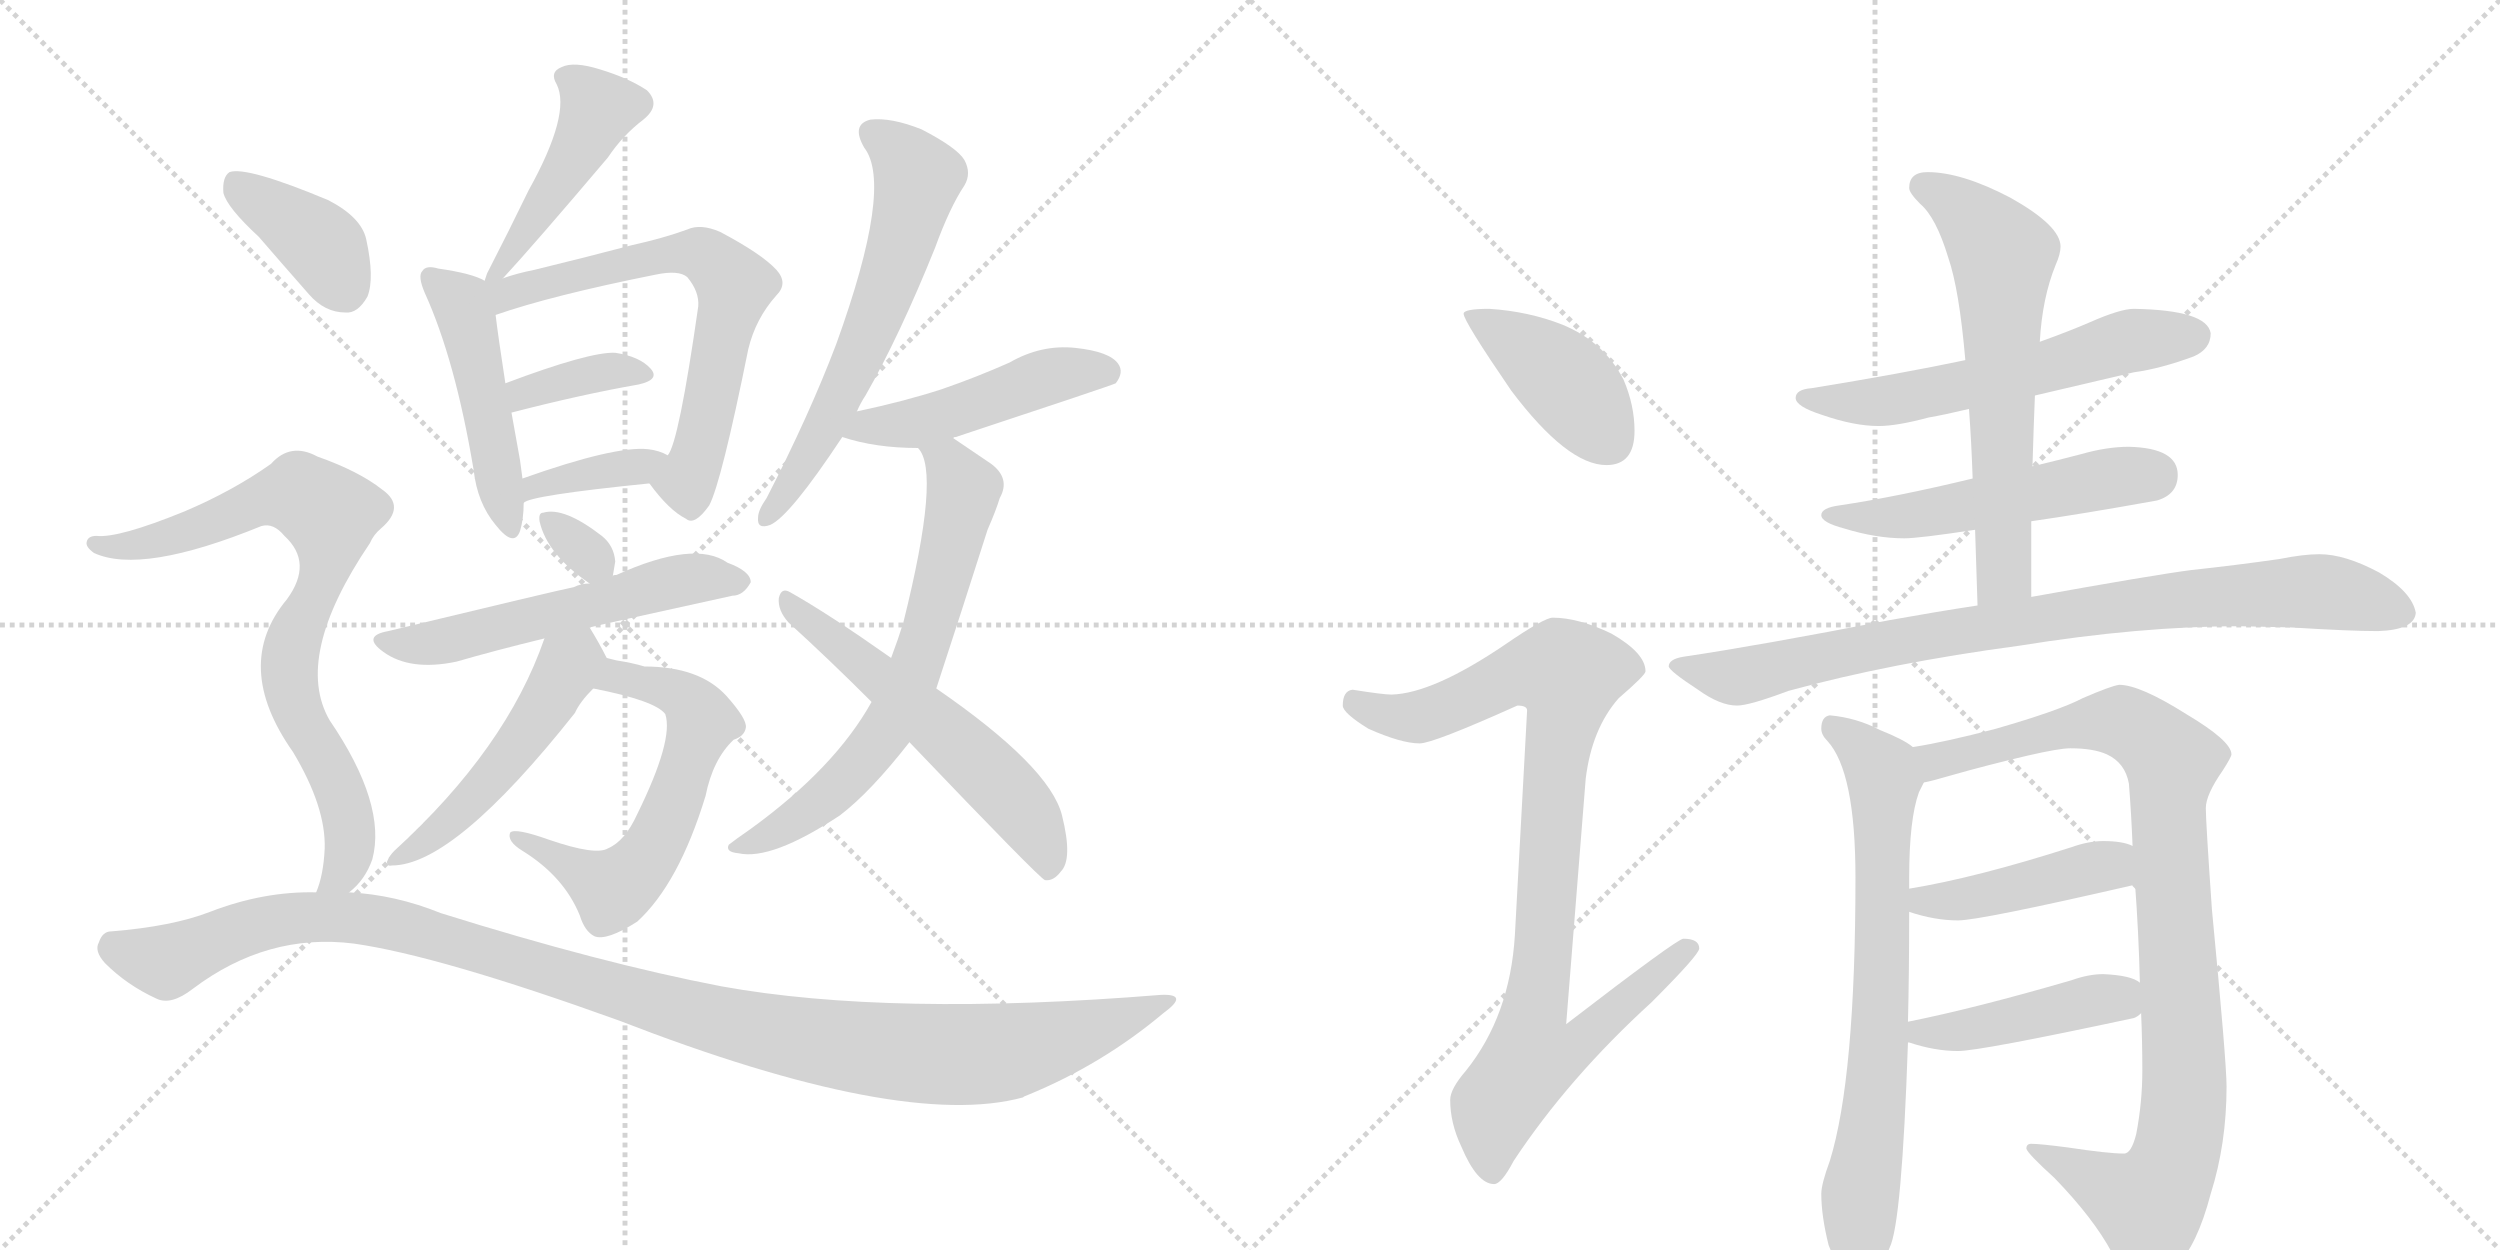 <svg version="1.1" viewBox="0 0 2048 1024" xmlns="http://www.w3.org/2000/svg">
  <g stroke="lightgray" stroke-dasharray="1,1" stroke-width="1" transform="scale(4, 4)">
    <line x1="0" y1="0" x2="256" y2="256"></line>
    <line x1="256" y1="0" x2="0" y2="256"></line>
    <line x1="128" y1="0" x2="128" y2="256"></line>
    <line x1="0" y1="128" x2="256" y2="128"></line>
    <line x1="256" y1="0" x2="512" y2="256"></line>
    <line x1="512" y1="0" x2="256" y2="256"></line>
    <line x1="384" y1="0" x2="384" y2="256"></line>
    <line x1="256" y1="128" x2="512" y2="128"></line>
  </g>
<g transform="scale(1, -1) translate(0, -850)">
   <style type="text/css">
    @keyframes keyframes0 {
      from {
       stroke: black;
       stroke-dashoffset: 444;
       stroke-width: 128;
       }
       59% {
       animation-timing-function: step-end;
       stroke: black;
       stroke-dashoffset: 0;
       stroke-width: 128;
       }
       to {
       stroke: black;
       stroke-width: 1024;
       }
       }
       #make-me-a-hanzi-animation-0 {
         animation: keyframes0 0.611s both;
         animation-delay: 0s;
         animation-timing-function: linear;
       }
    @keyframes keyframes1 {
      from {
       stroke: black;
       stroke-dashoffset: 474;
       stroke-width: 128;
       }
       61% {
       animation-timing-function: step-end;
       stroke: black;
       stroke-dashoffset: 0;
       stroke-width: 128;
       }
       to {
       stroke: black;
       stroke-width: 1024;
       }
       }
       #make-me-a-hanzi-animation-1 {
         animation: keyframes1 0.636s both;
         animation-delay: 0.611s;
         animation-timing-function: linear;
       }
    @keyframes keyframes2 {
      from {
       stroke: black;
       stroke-dashoffset: 652;
       stroke-width: 128;
       }
       68% {
       animation-timing-function: step-end;
       stroke: black;
       stroke-dashoffset: 0;
       stroke-width: 128;
       }
       to {
       stroke: black;
       stroke-width: 1024;
       }
       }
       #make-me-a-hanzi-animation-2 {
         animation: keyframes2 0.781s both;
         animation-delay: 1.247s;
         animation-timing-function: linear;
       }
    @keyframes keyframes3 {
      from {
       stroke: black;
       stroke-dashoffset: 365;
       stroke-width: 128;
       }
       54% {
       animation-timing-function: step-end;
       stroke: black;
       stroke-dashoffset: 0;
       stroke-width: 128;
       }
       to {
       stroke: black;
       stroke-width: 1024;
       }
       }
       #make-me-a-hanzi-animation-3 {
         animation: keyframes3 0.547s both;
         animation-delay: 2.028s;
         animation-timing-function: linear;
       }
    @keyframes keyframes4 {
      from {
       stroke: black;
       stroke-dashoffset: 370;
       stroke-width: 128;
       }
       55% {
       animation-timing-function: step-end;
       stroke: black;
       stroke-dashoffset: 0;
       stroke-width: 128;
       }
       to {
       stroke: black;
       stroke-width: 1024;
       }
       }
       #make-me-a-hanzi-animation-4 {
         animation: keyframes4 0.551s both;
         animation-delay: 2.575s;
         animation-timing-function: linear;
       }
    @keyframes keyframes5 {
      from {
       stroke: black;
       stroke-dashoffset: 315;
       stroke-width: 128;
       }
       51% {
       animation-timing-function: step-end;
       stroke: black;
       stroke-dashoffset: 0;
       stroke-width: 128;
       }
       to {
       stroke: black;
       stroke-width: 1024;
       }
       }
       #make-me-a-hanzi-animation-5 {
         animation: keyframes5 0.506s both;
         animation-delay: 3.126s;
         animation-timing-function: linear;
       }
    @keyframes keyframes6 {
      from {
       stroke: black;
       stroke-dashoffset: 553;
       stroke-width: 128;
       }
       64% {
       animation-timing-function: step-end;
       stroke: black;
       stroke-dashoffset: 0;
       stroke-width: 128;
       }
       to {
       stroke: black;
       stroke-width: 1024;
       }
       }
       #make-me-a-hanzi-animation-6 {
         animation: keyframes6 0.7s both;
         animation-delay: 3.632s;
         animation-timing-function: linear;
       }
    @keyframes keyframes7 {
      from {
       stroke: black;
       stroke-dashoffset: 599;
       stroke-width: 128;
       }
       66% {
       animation-timing-function: step-end;
       stroke: black;
       stroke-dashoffset: 0;
       stroke-width: 128;
       }
       to {
       stroke: black;
       stroke-width: 1024;
       }
       }
       #make-me-a-hanzi-animation-7 {
         animation: keyframes7 0.737s both;
         animation-delay: 4.332s;
         animation-timing-function: linear;
       }
    @keyframes keyframes8 {
      from {
       stroke: black;
       stroke-dashoffset: 497;
       stroke-width: 128;
       }
       62% {
       animation-timing-function: step-end;
       stroke: black;
       stroke-dashoffset: 0;
       stroke-width: 128;
       }
       to {
       stroke: black;
       stroke-width: 1024;
       }
       }
       #make-me-a-hanzi-animation-8 {
         animation: keyframes8 0.654s both;
         animation-delay: 5.07s;
         animation-timing-function: linear;
       }
    @keyframes keyframes9 {
      from {
       stroke: black;
       stroke-dashoffset: 612;
       stroke-width: 128;
       }
       67% {
       animation-timing-function: step-end;
       stroke: black;
       stroke-dashoffset: 0;
       stroke-width: 128;
       }
       to {
       stroke: black;
       stroke-width: 1024;
       }
       }
       #make-me-a-hanzi-animation-9 {
         animation: keyframes9 0.748s both;
         animation-delay: 5.724s;
         animation-timing-function: linear;
       }
    @keyframes keyframes10 {
      from {
       stroke: black;
       stroke-dashoffset: 476;
       stroke-width: 128;
       }
       61% {
       animation-timing-function: step-end;
       stroke: black;
       stroke-dashoffset: 0;
       stroke-width: 128;
       }
       to {
       stroke: black;
       stroke-width: 1024;
       }
       }
       #make-me-a-hanzi-animation-10 {
         animation: keyframes10 0.637s both;
         animation-delay: 6.472s;
         animation-timing-function: linear;
       }
    @keyframes keyframes11 {
      from {
       stroke: black;
       stroke-dashoffset: 668;
       stroke-width: 128;
       }
       68% {
       animation-timing-function: step-end;
       stroke: black;
       stroke-dashoffset: 0;
       stroke-width: 128;
       }
       to {
       stroke: black;
       stroke-width: 1024;
       }
       }
       #make-me-a-hanzi-animation-11 {
         animation: keyframes11 0.794s both;
         animation-delay: 7.11s;
         animation-timing-function: linear;
       }
    @keyframes keyframes12 {
      from {
       stroke: black;
       stroke-dashoffset: 567;
       stroke-width: 128;
       }
       65% {
       animation-timing-function: step-end;
       stroke: black;
       stroke-dashoffset: 0;
       stroke-width: 128;
       }
       to {
       stroke: black;
       stroke-width: 1024;
       }
       }
       #make-me-a-hanzi-animation-12 {
         animation: keyframes12 0.711s both;
         animation-delay: 7.903s;
         animation-timing-function: linear;
       }
    @keyframes keyframes13 {
      from {
       stroke: black;
       stroke-dashoffset: 384;
       stroke-width: 128;
       }
       56% {
       animation-timing-function: step-end;
       stroke: black;
       stroke-dashoffset: 0;
       stroke-width: 128;
       }
       to {
       stroke: black;
       stroke-width: 1024;
       }
       }
       #make-me-a-hanzi-animation-13 {
         animation: keyframes13 0.562s both;
         animation-delay: 8.615s;
         animation-timing-function: linear;
       }
    @keyframes keyframes14 {
      from {
       stroke: black;
       stroke-dashoffset: 790;
       stroke-width: 128;
       }
       72% {
       animation-timing-function: step-end;
       stroke: black;
       stroke-dashoffset: 0;
       stroke-width: 128;
       }
       to {
       stroke: black;
       stroke-width: 1024;
       }
       }
       #make-me-a-hanzi-animation-14 {
         animation: keyframes14 0.893s both;
         animation-delay: 9.177s;
         animation-timing-function: linear;
       }
    @keyframes keyframes15 {
      from {
       stroke: black;
       stroke-dashoffset: 1131;
       stroke-width: 128;
       }
       79% {
       animation-timing-function: step-end;
       stroke: black;
       stroke-dashoffset: 0;
       stroke-width: 128;
       }
       to {
       stroke: black;
       stroke-width: 1024;
       }
       }
       #make-me-a-hanzi-animation-15 {
         animation: keyframes15 1.17s both;
         animation-delay: 10.07s;
         animation-timing-function: linear;
       }
    @keyframes keyframes16 {
      from {
       stroke: black;
       stroke-dashoffset: 412;
       stroke-width: 128;
       }
       57% {
       animation-timing-function: step-end;
       stroke: black;
       stroke-dashoffset: 0;
       stroke-width: 128;
       }
       to {
       stroke: black;
       stroke-width: 1024;
       }
       }
       #make-me-a-hanzi-animation-16 {
         animation: keyframes16 0.585s both;
         animation-delay: 11.24s;
         animation-timing-function: linear;
       }
    @keyframes keyframes17 {
      from {
       stroke: black;
       stroke-dashoffset: 928;
       stroke-width: 128;
       }
       75% {
       animation-timing-function: step-end;
       stroke: black;
       stroke-dashoffset: 0;
       stroke-width: 128;
       }
       to {
       stroke: black;
       stroke-width: 1024;
       }
       }
       #make-me-a-hanzi-animation-17 {
         animation: keyframes17 1.005s both;
         animation-delay: 11.826s;
         animation-timing-function: linear;
       }
    @keyframes keyframes18 {
      from {
       stroke: black;
       stroke-dashoffset: 582;
       stroke-width: 128;
       }
       65% {
       animation-timing-function: step-end;
       stroke: black;
       stroke-dashoffset: 0;
       stroke-width: 128;
       }
       to {
       stroke: black;
       stroke-width: 1024;
       }
       }
       #make-me-a-hanzi-animation-18 {
         animation: keyframes18 0.724s both;
         animation-delay: 12.831s;
         animation-timing-function: linear;
       }
    @keyframes keyframes19 {
      from {
       stroke: black;
       stroke-dashoffset: 524;
       stroke-width: 128;
       }
       63% {
       animation-timing-function: step-end;
       stroke: black;
       stroke-dashoffset: 0;
       stroke-width: 128;
       }
       to {
       stroke: black;
       stroke-width: 1024;
       }
       }
       #make-me-a-hanzi-animation-19 {
         animation: keyframes19 0.676s both;
         animation-delay: 13.555s;
         animation-timing-function: linear;
       }
    @keyframes keyframes20 {
      from {
       stroke: black;
       stroke-dashoffset: 627;
       stroke-width: 128;
       }
       67% {
       animation-timing-function: step-end;
       stroke: black;
       stroke-dashoffset: 0;
       stroke-width: 128;
       }
       to {
       stroke: black;
       stroke-width: 1024;
       }
       }
       #make-me-a-hanzi-animation-20 {
         animation: keyframes20 0.76s both;
         animation-delay: 14.231s;
         animation-timing-function: linear;
       }
    @keyframes keyframes21 {
      from {
       stroke: black;
       stroke-dashoffset: 856;
       stroke-width: 128;
       }
       74% {
       animation-timing-function: step-end;
       stroke: black;
       stroke-dashoffset: 0;
       stroke-width: 128;
       }
       to {
       stroke: black;
       stroke-width: 1024;
       }
       }
       #make-me-a-hanzi-animation-21 {
         animation: keyframes21 0.947s both;
         animation-delay: 14.991s;
         animation-timing-function: linear;
       }
    @keyframes keyframes22 {
      from {
       stroke: black;
       stroke-dashoffset: 720;
       stroke-width: 128;
       }
       70% {
       animation-timing-function: step-end;
       stroke: black;
       stroke-dashoffset: 0;
       stroke-width: 128;
       }
       to {
       stroke: black;
       stroke-width: 1024;
       }
       }
       #make-me-a-hanzi-animation-22 {
         animation: keyframes22 0.836s both;
         animation-delay: 15.938s;
         animation-timing-function: linear;
       }
    @keyframes keyframes23 {
      from {
       stroke: black;
       stroke-dashoffset: 954;
       stroke-width: 128;
       }
       76% {
       animation-timing-function: step-end;
       stroke: black;
       stroke-dashoffset: 0;
       stroke-width: 128;
       }
       to {
       stroke: black;
       stroke-width: 1024;
       }
       }
       #make-me-a-hanzi-animation-23 {
         animation: keyframes23 1.026s both;
         animation-delay: 16.774s;
         animation-timing-function: linear;
       }
    @keyframes keyframes24 {
      from {
       stroke: black;
       stroke-dashoffset: 431;
       stroke-width: 128;
       }
       58% {
       animation-timing-function: step-end;
       stroke: black;
       stroke-dashoffset: 0;
       stroke-width: 128;
       }
       to {
       stroke: black;
       stroke-width: 1024;
       }
       }
       #make-me-a-hanzi-animation-24 {
         animation: keyframes24 0.601s both;
         animation-delay: 17.8s;
         animation-timing-function: linear;
       }
    @keyframes keyframes25 {
      from {
       stroke: black;
       stroke-dashoffset: 442;
       stroke-width: 128;
       }
       59% {
       animation-timing-function: step-end;
       stroke: black;
       stroke-dashoffset: 0;
       stroke-width: 128;
       }
       to {
       stroke: black;
       stroke-width: 1024;
       }
       }
       #make-me-a-hanzi-animation-25 {
         animation: keyframes25 0.61s both;
         animation-delay: 18.401s;
         animation-timing-function: linear;
       }
</style>
<path d="M 412 622 Q 437 649 498 721 Q 510 739 527 752 Q 542 764 530 776 Q 515 786 492 793 Q 470 800 460 795 Q 450 791 456 781 Q 468 757 433 694 Q 417 661 399 626 Q 398 623 397 620 C 389 597 392 600 412 622 Z" fill="lightgray"></path> 
<path d="M 397 620 Q 387 626 359 630 Q 349 633 346 628 Q 342 624 348 610 Q 373 555 388 465 Q 391 438 406 420 Q 421 401 426 415 Q 429 425 429 438 L 428 458 Q 427 465 426 473 Q 422 495 419 512 L 414 536 Q 408 575 406 592 C 403 617 403 617 397 620 Z" fill="lightgray"></path> 
<path d="M 532 454 Q 548 432 562 425 Q 569 419 581 436 Q 591 455 613 564 Q 619 589 636 608 Q 646 618 636 629 Q 624 642 590 660 Q 574 667 563 662 Q 544 655 517 649 Q 483 640 438 629 Q 423 626 412 622 C 383 613 367 579 406 592 Q 452 608 537 625 Q 556 629 563 623 Q 573 611 572 599 Q 556 487 547 477 C 535 450 529 458 532 454 Z" fill="lightgray"></path> 
<path d="M 419 512 Q 477 527 523 535 Q 541 539 533 548 Q 524 558 504 561 Q 483 562 414 536 C 386 525 390 505 419 512 Z" fill="lightgray"></path> 
<path d="M 429 438 Q 433 444 532 454 C 562 457 574 464 547 477 Q 540 481 531 482 Q 504 485 428 458 C 400 448 403 423 429 438 Z" fill="lightgray"></path> 
<path d="M 502 378 Q 503 384 504 390 Q 503 403 493 411 Q 462 435 445 430 Q 441 430 442 423 Q 448 396 483 372 C 499 361 499 361 502 378 Z" fill="lightgray"></path> 
<path d="M 483 336 Q 486 337 600 362 Q 609 362 615 373 Q 615 382 596 389 Q 569 408 505 379 Q 502 379 502 378 L 483 372 Q 476 372 470 369 Q 455 366 318 333 Q 296 329 314 316 Q 336 300 374 308 Q 405 317 446 327 L 483 336 Z" fill="lightgray"></path> 
<path d="M 486 286 Q 537 276 545 265 Q 552 244 522 183 Q 512 161 498 155 Q 488 149 450 162 Q 422 172 418 168 Q 415 161 428 153 Q 462 132 475 100 Q 479 87 487 83 Q 497 79 522 95 Q 556 126 578 198 Q 584 228 601 244 Q 610 247 611 254 Q 612 261 595 280 Q 573 304 528 304 Q 518 307 505 309 Q 501 310 497 311 C 468 318 457 292 486 286 Z" fill="lightgray"></path> 
<path d="M 497 311 Q 491 323 483 336 C 468 362 456 355 446 327 Q 415 237 323 153 Q 319 149 317 144 Q 317 140 321 141 Q 372 141 471 266 Q 475 275 486 286 C 501 303 501 303 497 311 Z" fill="lightgray"></path> 
<path d="M 702 513 Q 705 520 709 526 Q 737 575 766 647 Q 778 680 790 698 Q 796 708 790 719 Q 784 729 755 744 Q 730 754 713 752 Q 697 748 708 729 Q 732 698 685 568 Q 663 510 628 442 Q 621 432 621 426 Q 620 416 631 420 Q 647 427 690 492 L 702 513 Z" fill="lightgray"></path> 
<path d="M 781 491 Q 781 492 783 492 Q 910 534 914 536 Q 921 545 916 552 Q 909 562 881 565 Q 853 568 827 553 Q 800 541 771 531 Q 740 521 702 513 C 673 507 661 501 690 492 Q 717 483 752 483 C 760 483 760 483 781 491 Z" fill="lightgray"></path> 
<path d="M 767 286 Q 788 350 809 416 Q 816 432 819 442 Q 828 458 812 470 Q 793 483 781 491 C 756 508 739 510 752 483 Q 771 464 740 340 Q 736 327 730 311 L 714 275 Q 684 221 615 171 Q 602 162 597 158 Q 594 152 605 151 Q 632 145 688 182 Q 713 201 745 242 L 767 286 Z" fill="lightgray"></path> 
<path d="M 745 242 Q 851 131 856 129 Q 863 128 869 136 Q 879 146 870 182 Q 860 222 767 286 L 730 311 Q 679 347 647 365 Q 640 369 638 360 Q 637 350 646 340 Q 679 310 714 275 L 745 242 Z" fill="lightgray"></path> 
<path d="M 212 656 Q 231 634 253 609 Q 266 594 283 594 Q 293 593 301 607 Q 307 622 300 654 Q 296 672 269 686 Q 202 714 188 709 Q 182 705 183 692 Q 186 680 212 656 Z" fill="lightgray"></path> 
<path d="M 286 119 Q 299 129 305 146 Q 317 191 270 260 Q 240 312 303 405 Q 306 412 312 417 Q 333 435 313 449 Q 294 464 260 476 Q 238 488 222 470 Q 191 448 151 431 Q 97 409 79 411 Q 72 411 71 406 Q 70 402 77 397 Q 116 379 214 419 Q 224 422 233 411 Q 257 389 235 359 Q 190 305 240 234 Q 267 189 266 155 Q 265 133 259 119 C 250 90 265 97 286 119 Z" fill="lightgray"></path> 
<path d="M 259 119 Q 216 120 172 103 Q 141 91 91 87 Q 84 87 81 78 Q 77 71 86 61 Q 104 43 128 32 Q 140 26 158 40 Q 219 86 290 77 Q 360 67 507 14 Q 739 -76 838 -49 Q 839 -48 842 -47 Q 903 -22 953 20 Q 975 36 951 35 Q 729 17 591 42 Q 492 61 361 102 Q 324 117 286 119 L 259 119 Z" fill="lightgray"></path> 
<path d="M 1220 597 Q 1199 597 1199 593 Q 1199 587 1238 530 Q 1284 469 1316 469 Q 1339 469 1339 497 Q 1339 518 1330 539 Q 1314 570 1280 584 Q 1252 595 1220 597 Z" fill="lightgray"></path> 
<path d="M 1272 344 Q 1265 344 1233 322 Q 1174 282 1140 281 Q 1133 281 1108 285 Q 1100 284 1100 272 Q 1100 266 1121 253 Q 1148 241 1163 241 Q 1174 241 1243 272 Q 1251 272 1251 268 L 1241 84 Q 1237 18 1201 -27 Q 1188 -42 1188 -51 Q 1188 -70 1197 -89 Q 1210 -120 1224 -120 Q 1230 -120 1240 -101 Q 1285 -33 1353 29 Q 1392 68 1392 73 Q 1392 81 1379 81 Q 1374 81 1283 11 L 1299 212 Q 1304 253 1326 278 Q 1348 297 1348 300 Q 1348 315 1320 331 Q 1293 344 1272 344 Z" fill="lightgray"></path> 
<path d="M 1748 597 Q 1737 597 1712 586 Q 1696 579 1671 570 L 1610 555 Q 1558 544 1484 532 Q 1471 531 1471 524 Q 1471 517 1493 510 Q 1519 501 1539 501 Q 1554 501 1580 508 Q 1592 510 1613 515 L 1667 526 Q 1701 534 1748 545 Q 1770 548 1797 558 Q 1811 564 1811 577 Q 1808 596 1748 597 Z" fill="lightgray"></path> 
<path d="M 1616 458 Q 1554 443 1507 436 Q 1492 434 1492 428 Q 1492 422 1511 417 Q 1537 409 1560 409 Q 1572 409 1618 416 L 1664 423 Q 1706 429 1767 440 Q 1784 445 1784 461 Q 1784 483 1744 484 Q 1726 484 1705 478 Q 1686 473 1665 468 L 1616 458 Z" fill="lightgray"></path> 
<path d="M 1671 570 Q 1673 606 1684 633 Q 1688 642 1688 648 Q 1688 665 1647 688 Q 1607 709 1579 709 Q 1564 709 1564 696 Q 1564 692 1573 683 Q 1586 672 1596 639 Q 1605 613 1610 555 L 1613 515 Q 1615 488 1616 458 L 1618 416 Q 1619 387 1620 354 C 1621 324 1664 331 1664 361 L 1664 423 L 1665 468 Q 1666 502 1667 526 L 1671 570 Z" fill="lightgray"></path> 
<path d="M 1620 354 Q 1587 349 1548 342 Q 1440 321 1379 312 Q 1367 310 1367 304 Q 1368 300 1391 285 Q 1409 272 1423 272 Q 1433 272 1465 284 Q 1549 307 1654 321 Q 1753 337 1835 337 L 1877 336 Q 1925 333 1948 333 Q 1978 334 1979 348 Q 1976 365 1949 381 Q 1921 396 1900 396 Q 1887 396 1867 392 Q 1832 387 1795 383 Q 1764 379 1664 361 L 1620 354 Z" fill="lightgray"></path> 
<path d="M 1567 238 Q 1560 244 1540 252 Q 1521 262 1499 264 Q 1492 263 1492 253 Q 1492 248 1497 243 Q 1520 218 1520 131 Q 1520 -33 1499 -101 Q 1492 -120 1492 -128 Q 1492 -146 1498 -170 Q 1511 -204 1520 -204 Q 1536 -204 1548 -172 Q 1558 -152 1563 -4 L 1563 13 Q 1564 53 1564 103 L 1564 122 L 1564 131 Q 1564 179 1572 201 L 1576 209 C 1584 228 1584 228 1567 238 Z" fill="lightgray"></path> 
<path d="M 1736 289 Q 1729 288 1706 278 Q 1687 268 1635 253 Q 1593 242 1567 238 C 1537 233 1547 201 1576 209 Q 1582 210 1599 215 Q 1627 223 1661 231 Q 1687 237 1696 237 Q 1715 237 1726 232 Q 1741 225 1744 208 Q 1746 183 1747 157 L 1749 126 Q 1752 86 1753 45 L 1754 20 Q 1755 -3 1755 -27 Q 1755 -53 1750 -79 Q 1746 -95 1740 -95 Q 1727 -95 1694 -90 Q 1671 -87 1664 -87 Q 1660 -87 1660 -91 Q 1661 -95 1683 -115 Q 1715 -148 1730 -176 Q 1744 -202 1755 -204 Q 1768 -204 1783 -187 Q 1800 -170 1811 -128 Q 1824 -87 1824 -40 Q 1824 -20 1812 105 Q 1807 177 1807 188 Q 1807 199 1821 219 Q 1828 230 1828 232 Q 1828 243 1791 265 Q 1753 289 1736 289 Z" fill="lightgray"></path> 
<path d="M 1747 157 Q 1739 161 1723 161 Q 1711 161 1697 156 Q 1619 131 1564 122 C 1534 117 1535 112 1564 103 Q 1585 96 1604 96 Q 1622 96 1748 125 L 1749 126 C 1777 136 1775 147 1747 157 Z" fill="lightgray"></path> 
<path d="M 1563 -4 L 1564 -4 Q 1585 -11 1604 -11 Q 1622 -11 1748 16 Q 1751 17 1754 20 C 1773 34 1773 34 1753 45 Q 1746 51 1723 52 Q 1711 52 1697 47 Q 1618 24 1563 13 C 1534 7 1534 4 1563 -4 Z" fill="lightgray"></path> 
      <clipPath id="make-me-a-hanzi-clip-0">
      <path d="M 412 622 Q 437 649 498 721 Q 510 739 527 752 Q 542 764 530 776 Q 515 786 492 793 Q 470 800 460 795 Q 450 791 456 781 Q 468 757 433 694 Q 417 661 399 626 Q 398 623 397 620 C 389 597 392 600 412 622 Z" fill="lightgray"></path>
      </clipPath>
      <path clip-path="url(#make-me-a-hanzi-clip-0)" d="M 467 786 L 489 758 L 475 727 L 407 630 " fill="none" id="make-me-a-hanzi-animation-0" stroke-dasharray="316 632" stroke-linecap="round"></path>

      <clipPath id="make-me-a-hanzi-clip-1">
      <path d="M 397 620 Q 387 626 359 630 Q 349 633 346 628 Q 342 624 348 610 Q 373 555 388 465 Q 391 438 406 420 Q 421 401 426 415 Q 429 425 429 438 L 428 458 Q 427 465 426 473 Q 422 495 419 512 L 414 536 Q 408 575 406 592 C 403 617 403 617 397 620 Z" fill="lightgray"></path>
      </clipPath>
      <path clip-path="url(#make-me-a-hanzi-clip-1)" d="M 353 623 L 377 601 L 384 584 L 417 420 " fill="none" id="make-me-a-hanzi-animation-1" stroke-dasharray="346 692" stroke-linecap="round"></path>

      <clipPath id="make-me-a-hanzi-clip-2">
      <path d="M 532 454 Q 548 432 562 425 Q 569 419 581 436 Q 591 455 613 564 Q 619 589 636 608 Q 646 618 636 629 Q 624 642 590 660 Q 574 667 563 662 Q 544 655 517 649 Q 483 640 438 629 Q 423 626 412 622 C 383 613 367 579 406 592 Q 452 608 537 625 Q 556 629 563 623 Q 573 611 572 599 Q 556 487 547 477 C 535 450 529 458 532 454 Z" fill="lightgray"></path>
      </clipPath>
      <path clip-path="url(#make-me-a-hanzi-clip-2)" d="M 405 615 L 415 609 L 564 643 L 586 635 L 602 616 L 574 483 L 562 456 L 567 439 " fill="none" id="make-me-a-hanzi-animation-2" stroke-dasharray="524 1048" stroke-linecap="round"></path>

      <clipPath id="make-me-a-hanzi-clip-3">
      <path d="M 419 512 Q 477 527 523 535 Q 541 539 533 548 Q 524 558 504 561 Q 483 562 414 536 C 386 525 390 505 419 512 Z" fill="lightgray"></path>
      </clipPath>
      <path clip-path="url(#make-me-a-hanzi-clip-3)" d="M 426 520 L 430 530 L 449 536 L 510 547 L 526 543 " fill="none" id="make-me-a-hanzi-animation-3" stroke-dasharray="237 474" stroke-linecap="round"></path>

      <clipPath id="make-me-a-hanzi-clip-4">
      <path d="M 429 438 Q 433 444 532 454 C 562 457 574 464 547 477 Q 540 481 531 482 Q 504 485 428 458 C 400 448 403 423 429 438 Z" fill="lightgray"></path>
      </clipPath>
      <path clip-path="url(#make-me-a-hanzi-clip-4)" d="M 434 446 L 439 454 L 518 464 L 541 473 " fill="none" id="make-me-a-hanzi-animation-4" stroke-dasharray="242 484" stroke-linecap="round"></path>

      <clipPath id="make-me-a-hanzi-clip-5">
      <path d="M 502 378 Q 503 384 504 390 Q 503 403 493 411 Q 462 435 445 430 Q 441 430 442 423 Q 448 396 483 372 C 499 361 499 361 502 378 Z" fill="lightgray"></path>
      </clipPath>
      <path clip-path="url(#make-me-a-hanzi-clip-5)" d="M 450 424 L 494 385 " fill="none" id="make-me-a-hanzi-animation-5" stroke-dasharray="187 374" stroke-linecap="round"></path>

      <clipPath id="make-me-a-hanzi-clip-6">
      <path d="M 483 336 Q 486 337 600 362 Q 609 362 615 373 Q 615 382 596 389 Q 569 408 505 379 Q 502 379 502 378 L 483 372 Q 476 372 470 369 Q 455 366 318 333 Q 296 329 314 316 Q 336 300 374 308 Q 405 317 446 327 L 483 336 Z" fill="lightgray"></path>
      </clipPath>
      <path clip-path="url(#make-me-a-hanzi-clip-6)" d="M 315 325 L 349 322 L 540 371 L 606 374 " fill="none" id="make-me-a-hanzi-animation-6" stroke-dasharray="425 850" stroke-linecap="round"></path>

      <clipPath id="make-me-a-hanzi-clip-7">
      <path d="M 486 286 Q 537 276 545 265 Q 552 244 522 183 Q 512 161 498 155 Q 488 149 450 162 Q 422 172 418 168 Q 415 161 428 153 Q 462 132 475 100 Q 479 87 487 83 Q 497 79 522 95 Q 556 126 578 198 Q 584 228 601 244 Q 610 247 611 254 Q 612 261 595 280 Q 573 304 528 304 Q 518 307 505 309 Q 501 310 497 311 C 468 318 457 292 486 286 Z" fill="lightgray"></path>
      </clipPath>
      <path clip-path="url(#make-me-a-hanzi-clip-7)" d="M 499 303 L 521 290 L 550 285 L 568 272 L 575 258 L 535 154 L 501 121 L 421 165 " fill="none" id="make-me-a-hanzi-animation-7" stroke-dasharray="471 942" stroke-linecap="round"></path>

      <clipPath id="make-me-a-hanzi-clip-8">
      <path d="M 497 311 Q 491 323 483 336 C 468 362 456 355 446 327 Q 415 237 323 153 Q 319 149 317 144 Q 317 140 321 141 Q 372 141 471 266 Q 475 275 486 286 C 501 303 501 303 497 311 Z" fill="lightgray"></path>
      </clipPath>
      <path clip-path="url(#make-me-a-hanzi-clip-8)" d="M 479 325 L 434 251 L 397 206 L 356 166 L 322 147 " fill="none" id="make-me-a-hanzi-animation-8" stroke-dasharray="369 738" stroke-linecap="round"></path>

      <clipPath id="make-me-a-hanzi-clip-9">
      <path d="M 702 513 Q 705 520 709 526 Q 737 575 766 647 Q 778 680 790 698 Q 796 708 790 719 Q 784 729 755 744 Q 730 754 713 752 Q 697 748 708 729 Q 732 698 685 568 Q 663 510 628 442 Q 621 432 621 426 Q 620 416 631 420 Q 647 427 690 492 L 702 513 Z" fill="lightgray"></path>
      </clipPath>
      <path clip-path="url(#make-me-a-hanzi-clip-9)" d="M 716 739 L 729 733 L 752 704 L 743 665 L 723 604 L 672 490 L 629 428 " fill="none" id="make-me-a-hanzi-animation-9" stroke-dasharray="484 968" stroke-linecap="round"></path>

      <clipPath id="make-me-a-hanzi-clip-10">
      <path d="M 781 491 Q 781 492 783 492 Q 910 534 914 536 Q 921 545 916 552 Q 909 562 881 565 Q 853 568 827 553 Q 800 541 771 531 Q 740 521 702 513 C 673 507 661 501 690 492 Q 717 483 752 483 C 760 483 760 483 781 491 Z" fill="lightgray"></path>
      </clipPath>
      <path clip-path="url(#make-me-a-hanzi-clip-10)" d="M 698 494 L 711 501 L 791 514 L 863 543 L 910 543 " fill="none" id="make-me-a-hanzi-animation-10" stroke-dasharray="348 696" stroke-linecap="round"></path>

      <clipPath id="make-me-a-hanzi-clip-11">
      <path d="M 767 286 Q 788 350 809 416 Q 816 432 819 442 Q 828 458 812 470 Q 793 483 781 491 C 756 508 739 510 752 483 Q 771 464 740 340 Q 736 327 730 311 L 714 275 Q 684 221 615 171 Q 602 162 597 158 Q 594 152 605 151 Q 632 145 688 182 Q 713 201 745 242 L 767 286 Z" fill="lightgray"></path>
      </clipPath>
      <path clip-path="url(#make-me-a-hanzi-clip-11)" d="M 760 484 L 777 471 L 789 446 L 763 343 L 735 268 L 705 225 L 670 191 L 641 171 L 603 157 " fill="none" id="make-me-a-hanzi-animation-11" stroke-dasharray="540 1080" stroke-linecap="round"></path>

      <clipPath id="make-me-a-hanzi-clip-12">
      <path d="M 745 242 Q 851 131 856 129 Q 863 128 869 136 Q 879 146 870 182 Q 860 222 767 286 L 730 311 Q 679 347 647 365 Q 640 369 638 360 Q 637 350 646 340 Q 679 310 714 275 L 745 242 Z" fill="lightgray"></path>
      </clipPath>
      <path clip-path="url(#make-me-a-hanzi-clip-12)" d="M 646 356 L 823 203 L 844 178 L 860 137 " fill="none" id="make-me-a-hanzi-animation-12" stroke-dasharray="439 878" stroke-linecap="round"></path>

      <clipPath id="make-me-a-hanzi-clip-13">
      <path d="M 212 656 Q 231 634 253 609 Q 266 594 283 594 Q 293 593 301 607 Q 307 622 300 654 Q 296 672 269 686 Q 202 714 188 709 Q 182 705 183 692 Q 186 680 212 656 Z" fill="lightgray"></path>
      </clipPath>
      <path clip-path="url(#make-me-a-hanzi-clip-13)" d="M 192 702 L 259 653 L 282 614 " fill="none" id="make-me-a-hanzi-animation-13" stroke-dasharray="256 512" stroke-linecap="round"></path>

      <clipPath id="make-me-a-hanzi-clip-14">
      <path d="M 286 119 Q 299 129 305 146 Q 317 191 270 260 Q 240 312 303 405 Q 306 412 312 417 Q 333 435 313 449 Q 294 464 260 476 Q 238 488 222 470 Q 191 448 151 431 Q 97 409 79 411 Q 72 411 71 406 Q 70 402 77 397 Q 116 379 214 419 Q 224 422 233 411 Q 257 389 235 359 Q 190 305 240 234 Q 267 189 266 155 Q 265 133 259 119 C 250 90 265 97 286 119 Z" fill="lightgray"></path>
      </clipPath>
      <path clip-path="url(#make-me-a-hanzi-clip-14)" d="M 78 404 L 129 407 L 232 445 L 245 445 L 270 428 L 268 388 L 241 329 L 237 307 L 243 269 L 276 211 L 286 174 L 283 141 L 266 122 " fill="none" id="make-me-a-hanzi-animation-14" stroke-dasharray="662 1324" stroke-linecap="round"></path>

      <clipPath id="make-me-a-hanzi-clip-15">
      <path d="M 259 119 Q 216 120 172 103 Q 141 91 91 87 Q 84 87 81 78 Q 77 71 86 61 Q 104 43 128 32 Q 140 26 158 40 Q 219 86 290 77 Q 360 67 507 14 Q 739 -76 838 -49 Q 839 -48 842 -47 Q 903 -22 953 20 Q 975 36 951 35 Q 729 17 591 42 Q 492 61 361 102 Q 324 117 286 119 L 259 119 Z" fill="lightgray"></path>
      </clipPath>
      <path clip-path="url(#make-me-a-hanzi-clip-15)" d="M 95 73 L 136 62 L 226 96 L 292 98 L 364 82 L 605 9 L 690 -7 L 770 -14 L 847 -7 L 942 26 " fill="none" id="make-me-a-hanzi-animation-15" stroke-dasharray="1003 2006" stroke-linecap="round"></path>

      <clipPath id="make-me-a-hanzi-clip-16">
      <path d="M 1220 597 Q 1199 597 1199 593 Q 1199 587 1238 530 Q 1284 469 1316 469 Q 1339 469 1339 497 Q 1339 518 1330 539 Q 1314 570 1280 584 Q 1252 595 1220 597 Z" fill="lightgray"></path>
      </clipPath>
      <path clip-path="url(#make-me-a-hanzi-clip-16)" d="M 1203 592 L 1283 537 L 1318 489 " fill="none" id="make-me-a-hanzi-animation-16" stroke-dasharray="284 568" stroke-linecap="round"></path>

      <clipPath id="make-me-a-hanzi-clip-17">
      <path d="M 1272 344 Q 1265 344 1233 322 Q 1174 282 1140 281 Q 1133 281 1108 285 Q 1100 284 1100 272 Q 1100 266 1121 253 Q 1148 241 1163 241 Q 1174 241 1243 272 Q 1251 272 1251 268 L 1241 84 Q 1237 18 1201 -27 Q 1188 -42 1188 -51 Q 1188 -70 1197 -89 Q 1210 -120 1224 -120 Q 1230 -120 1240 -101 Q 1285 -33 1353 29 Q 1392 68 1392 73 Q 1392 81 1379 81 Q 1374 81 1283 11 L 1299 212 Q 1304 253 1326 278 Q 1348 297 1348 300 Q 1348 315 1320 331 Q 1293 344 1272 344 Z" fill="lightgray"></path>
      </clipPath>
      <path clip-path="url(#make-me-a-hanzi-clip-17)" d="M 1111 274 L 1136 264 L 1162 263 L 1238 297 L 1285 297 L 1257 21 L 1295 18 L 1303 8 L 1287 -10 L 1254 -16 L 1226 -56 L 1222 -110 " fill="none" id="make-me-a-hanzi-animation-17" stroke-dasharray="800 1600" stroke-linecap="round"></path>

      <clipPath id="make-me-a-hanzi-clip-18">
      <path d="M 1748 597 Q 1737 597 1712 586 Q 1696 579 1671 570 L 1610 555 Q 1558 544 1484 532 Q 1471 531 1471 524 Q 1471 517 1493 510 Q 1519 501 1539 501 Q 1554 501 1580 508 Q 1592 510 1613 515 L 1667 526 Q 1701 534 1748 545 Q 1770 548 1797 558 Q 1811 564 1811 577 Q 1808 596 1748 597 Z" fill="lightgray"></path>
      </clipPath>
      <path clip-path="url(#make-me-a-hanzi-clip-18)" d="M 1479 525 L 1505 520 L 1567 525 L 1680 550 L 1740 570 L 1798 575 " fill="none" id="make-me-a-hanzi-animation-18" stroke-dasharray="454 908" stroke-linecap="round"></path>

      <clipPath id="make-me-a-hanzi-clip-19">
      <path d="M 1616 458 Q 1554 443 1507 436 Q 1492 434 1492 428 Q 1492 422 1511 417 Q 1537 409 1560 409 Q 1572 409 1618 416 L 1664 423 Q 1706 429 1767 440 Q 1784 445 1784 461 Q 1784 483 1744 484 Q 1726 484 1705 478 Q 1686 473 1665 468 L 1616 458 Z" fill="lightgray"></path>
      </clipPath>
      <path clip-path="url(#make-me-a-hanzi-clip-19)" d="M 1498 428 L 1572 428 L 1763 461 " fill="none" id="make-me-a-hanzi-animation-19" stroke-dasharray="396 792" stroke-linecap="round"></path>

      <clipPath id="make-me-a-hanzi-clip-20">
      <path d="M 1671 570 Q 1673 606 1684 633 Q 1688 642 1688 648 Q 1688 665 1647 688 Q 1607 709 1579 709 Q 1564 709 1564 696 Q 1564 692 1573 683 Q 1586 672 1596 639 Q 1605 613 1610 555 L 1613 515 Q 1615 488 1616 458 L 1618 416 Q 1619 387 1620 354 C 1621 324 1664 331 1664 361 L 1664 423 L 1665 468 Q 1666 502 1667 526 L 1671 570 Z" fill="lightgray"></path>
      </clipPath>
      <path clip-path="url(#make-me-a-hanzi-clip-20)" d="M 1576 697 L 1603 682 L 1641 641 L 1642 384 L 1626 362 " fill="none" id="make-me-a-hanzi-animation-20" stroke-dasharray="499 998" stroke-linecap="round"></path>

      <clipPath id="make-me-a-hanzi-clip-21">
      <path d="M 1620 354 Q 1587 349 1548 342 Q 1440 321 1379 312 Q 1367 310 1367 304 Q 1368 300 1391 285 Q 1409 272 1423 272 Q 1433 272 1465 284 Q 1549 307 1654 321 Q 1753 337 1835 337 L 1877 336 Q 1925 333 1948 333 Q 1978 334 1979 348 Q 1976 365 1949 381 Q 1921 396 1900 396 Q 1887 396 1867 392 Q 1832 387 1795 383 Q 1764 379 1664 361 L 1620 354 Z" fill="lightgray"></path>
      </clipPath>
      <path clip-path="url(#make-me-a-hanzi-clip-21)" d="M 1375 305 L 1421 295 L 1588 331 L 1805 361 L 1897 366 L 1966 349 " fill="none" id="make-me-a-hanzi-animation-21" stroke-dasharray="728 1456" stroke-linecap="round"></path>

      <clipPath id="make-me-a-hanzi-clip-22">
      <path d="M 1567 238 Q 1560 244 1540 252 Q 1521 262 1499 264 Q 1492 263 1492 253 Q 1492 248 1497 243 Q 1520 218 1520 131 Q 1520 -33 1499 -101 Q 1492 -120 1492 -128 Q 1492 -146 1498 -170 Q 1511 -204 1520 -204 Q 1536 -204 1548 -172 Q 1558 -152 1563 -4 L 1563 13 Q 1564 53 1564 103 L 1564 122 L 1564 131 Q 1564 179 1572 201 L 1576 209 C 1584 228 1584 228 1567 238 Z" fill="lightgray"></path>
      </clipPath>
      <path clip-path="url(#make-me-a-hanzi-clip-22)" d="M 1504 253 L 1538 224 L 1543 212 L 1540 -16 L 1524 -128 L 1522 -193 " fill="none" id="make-me-a-hanzi-animation-22" stroke-dasharray="592 1184" stroke-linecap="round"></path>

      <clipPath id="make-me-a-hanzi-clip-23">
      <path d="M 1736 289 Q 1729 288 1706 278 Q 1687 268 1635 253 Q 1593 242 1567 238 C 1537 233 1547 201 1576 209 Q 1582 210 1599 215 Q 1627 223 1661 231 Q 1687 237 1696 237 Q 1715 237 1726 232 Q 1741 225 1744 208 Q 1746 183 1747 157 L 1749 126 Q 1752 86 1753 45 L 1754 20 Q 1755 -3 1755 -27 Q 1755 -53 1750 -79 Q 1746 -95 1740 -95 Q 1727 -95 1694 -90 Q 1671 -87 1664 -87 Q 1660 -87 1660 -91 Q 1661 -95 1683 -115 Q 1715 -148 1730 -176 Q 1744 -202 1755 -204 Q 1768 -204 1783 -187 Q 1800 -170 1811 -128 Q 1824 -87 1824 -40 Q 1824 -20 1812 105 Q 1807 177 1807 188 Q 1807 199 1821 219 Q 1828 230 1828 232 Q 1828 243 1791 265 Q 1753 289 1736 289 Z" fill="lightgray"></path>
      </clipPath>
      <path clip-path="url(#make-me-a-hanzi-clip-23)" d="M 1574 232 L 1588 227 L 1683 252 L 1738 259 L 1779 227 L 1776 185 L 1789 -49 L 1777 -111 L 1760 -137 L 1664 -91 " fill="none" id="make-me-a-hanzi-animation-23" stroke-dasharray="826 1652" stroke-linecap="round"></path>

      <clipPath id="make-me-a-hanzi-clip-24">
      <path d="M 1747 157 Q 1739 161 1723 161 Q 1711 161 1697 156 Q 1619 131 1564 122 C 1534 117 1535 112 1564 103 Q 1585 96 1604 96 Q 1622 96 1748 125 L 1749 126 C 1777 136 1775 147 1747 157 Z" fill="lightgray"></path>
      </clipPath>
      <path clip-path="url(#make-me-a-hanzi-clip-24)" d="M 1571 117 L 1599 112 L 1719 140 L 1741 133 " fill="none" id="make-me-a-hanzi-animation-24" stroke-dasharray="303 606" stroke-linecap="round"></path>

      <clipPath id="make-me-a-hanzi-clip-25">
      <path d="M 1563 -4 L 1564 -4 Q 1585 -11 1604 -11 Q 1622 -11 1748 16 Q 1751 17 1754 20 C 1773 34 1773 34 1753 45 Q 1746 51 1723 52 Q 1711 52 1697 47 Q 1618 24 1563 13 C 1534 7 1534 4 1563 -4 Z" fill="lightgray"></path>
      </clipPath>
      <path clip-path="url(#make-me-a-hanzi-clip-25)" d="M 1564 0 L 1719 31 L 1746 26 " fill="none" id="make-me-a-hanzi-animation-25" stroke-dasharray="314 628" stroke-linecap="round"></path>

</g>
</svg>
